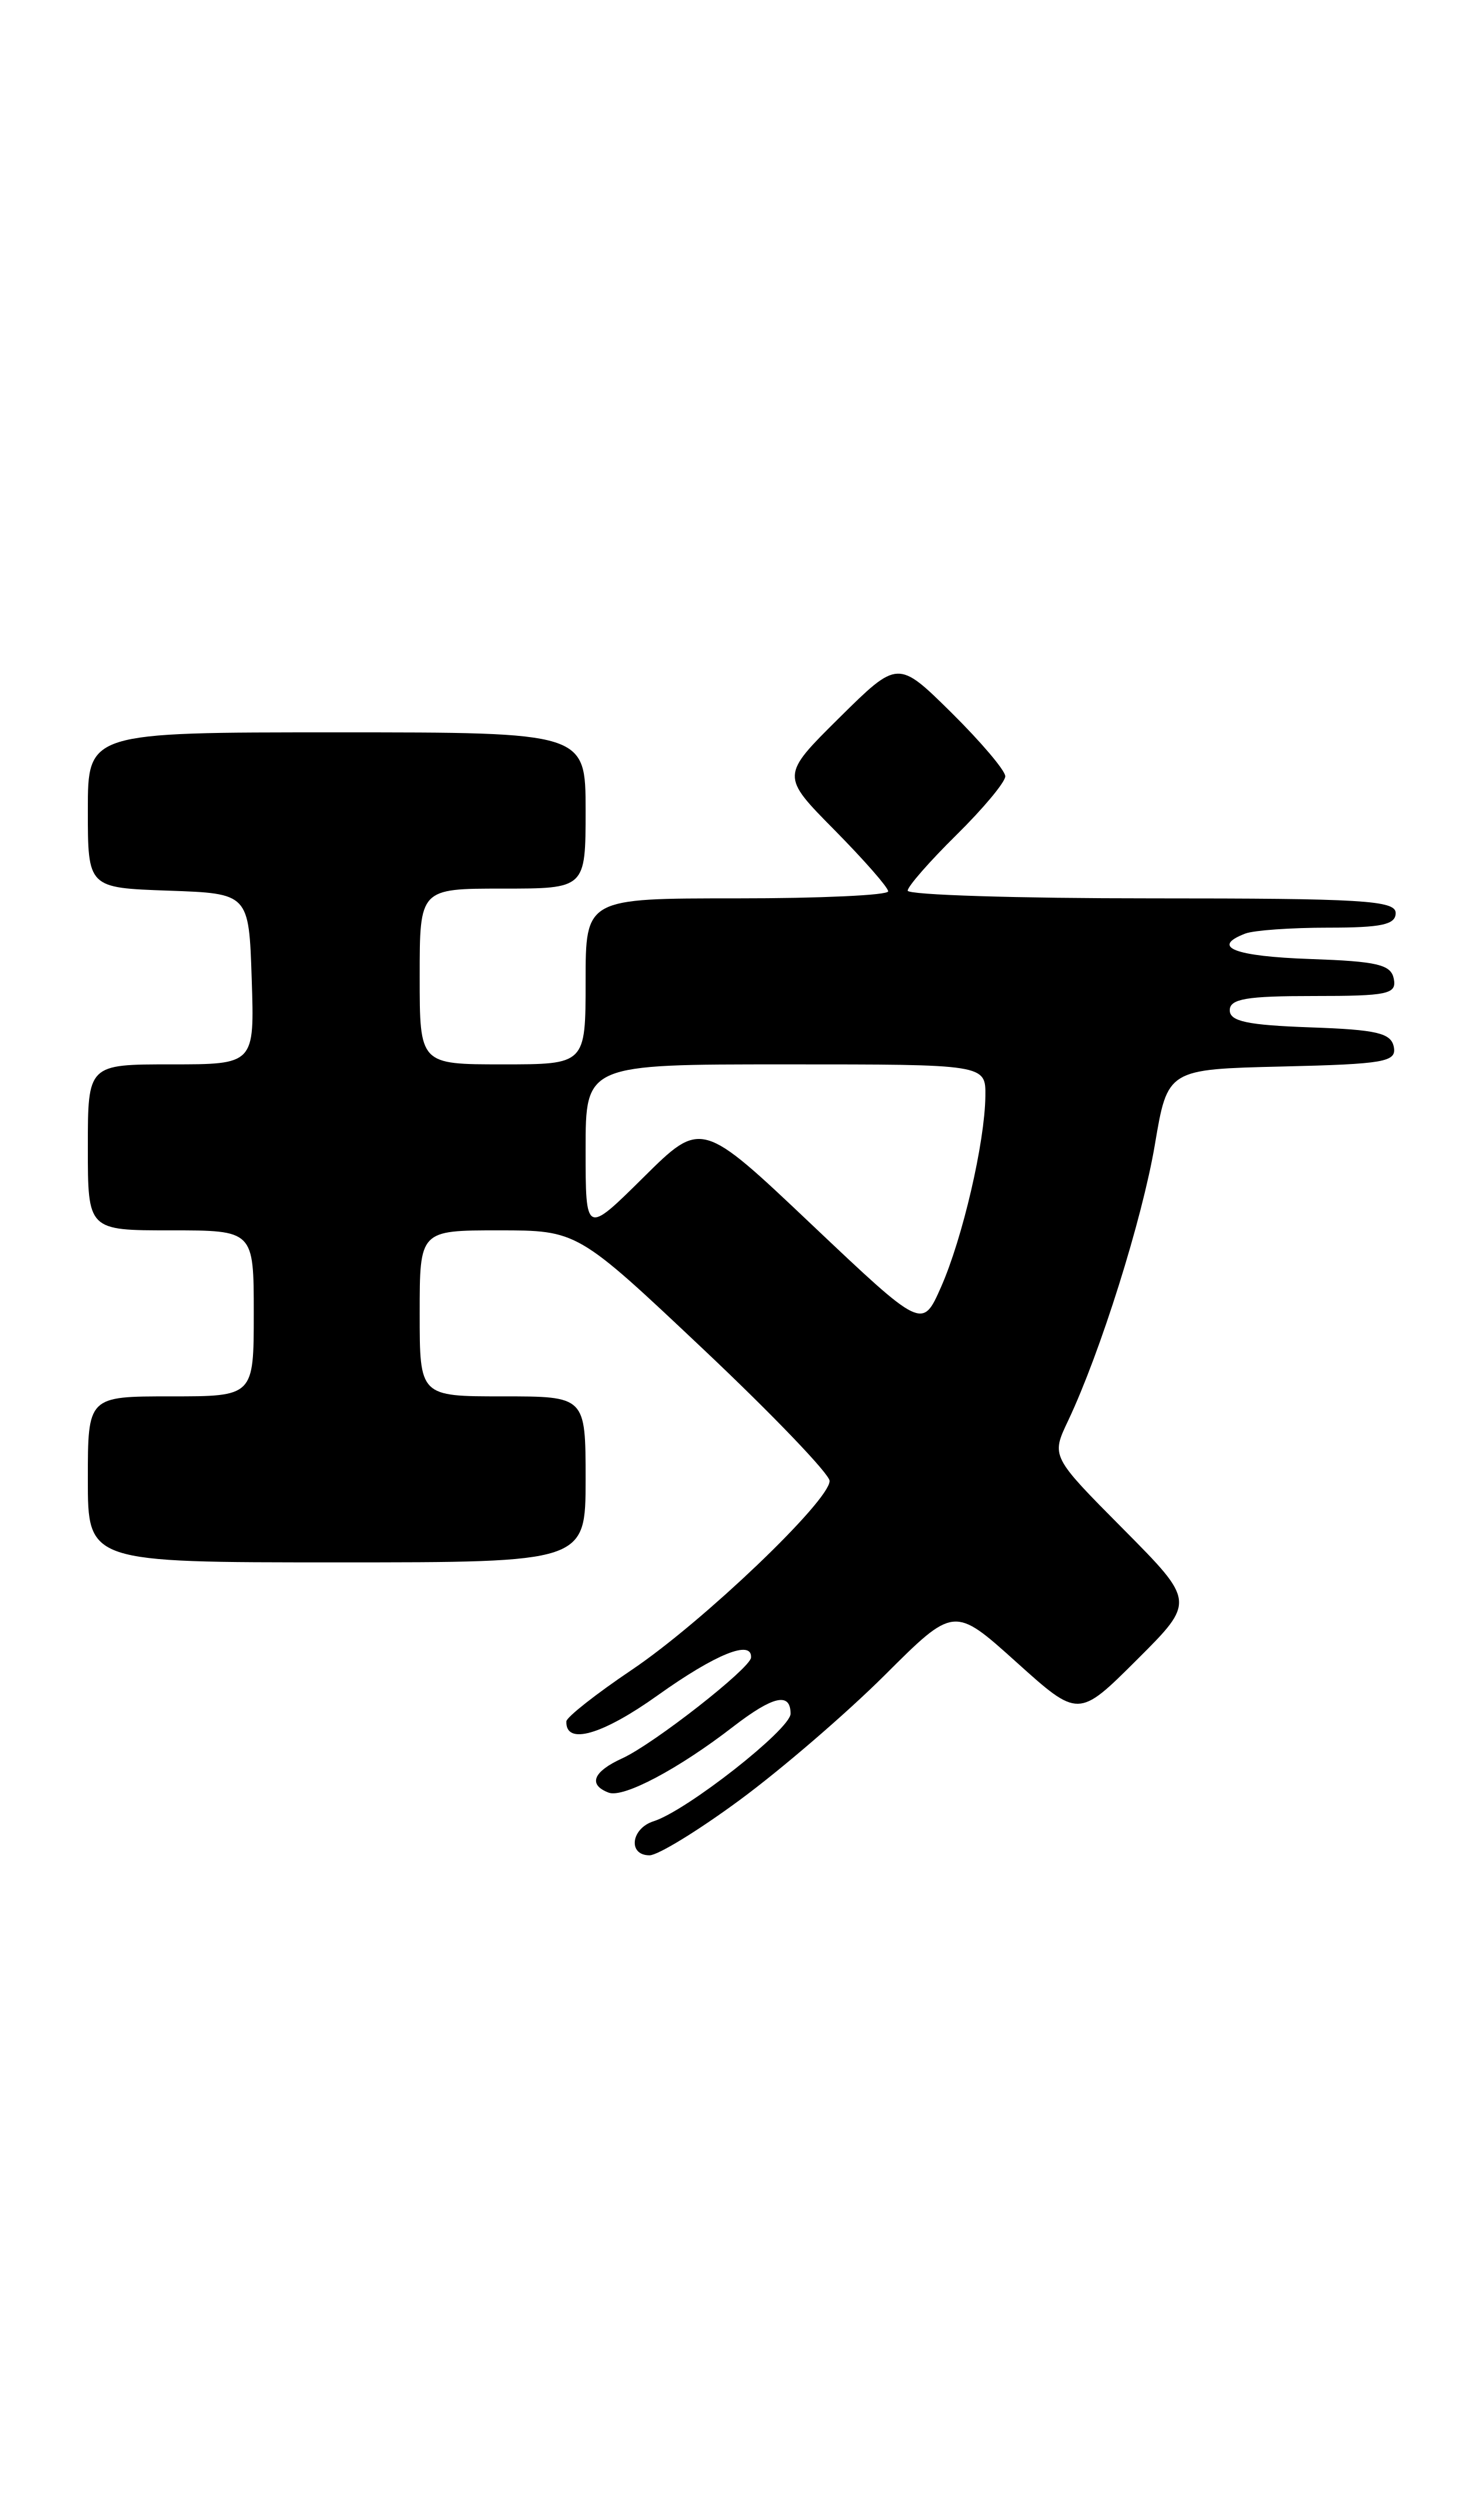 <?xml version="1.0" encoding="UTF-8" standalone="no"?>
<!DOCTYPE svg PUBLIC "-//W3C//DTD SVG 1.1//EN" "http://www.w3.org/Graphics/SVG/1.1/DTD/svg11.dtd" >
<svg xmlns="http://www.w3.org/2000/svg" xmlns:xlink="http://www.w3.org/1999/xlink" version="1.1" viewBox="0 0 150 256">
 <g >
 <path fill="currentColor"
d=" M 75.80 184.33 C 80.04 181.21 86.71 175.47 90.63 171.57 C 97.75 164.47 97.75 164.47 104.13 170.21 C 110.50 175.94 110.50 175.94 116.48 169.98 C 122.46 164.02 122.46 164.02 115.08 156.58 C 107.70 149.15 107.70 149.15 109.43 145.51 C 112.74 138.53 117.04 124.85 118.33 117.20 C 119.63 109.50 119.63 109.50 131.38 109.22 C 141.87 108.97 143.10 108.75 142.81 107.22 C 142.53 105.79 141.09 105.45 134.24 105.21 C 127.82 104.98 126.00 104.60 126.00 103.46 C 126.00 102.29 127.72 102.00 134.57 102.00 C 142.20 102.00 143.11 101.81 142.81 100.25 C 142.53 98.78 141.15 98.45 134.24 98.21 C 126.47 97.94 124.01 96.98 127.58 95.61 C 128.45 95.27 132.28 95.00 136.08 95.00 C 141.56 95.00 143.00 94.69 143.00 93.50 C 143.00 92.21 139.56 92.00 118.00 92.00 C 104.25 92.00 93.00 91.65 93.00 91.21 C 93.00 90.78 95.25 88.21 98.00 85.50 C 100.75 82.79 103.00 80.09 103.00 79.50 C 103.00 78.91 100.52 75.99 97.50 73.00 C 92.00 67.57 92.00 67.57 86.00 73.50 C 80.00 79.44 80.00 79.44 85.50 85.00 C 88.52 88.06 91.00 90.88 91.00 91.28 C 91.00 91.68 84.03 92.00 75.50 92.00 C 60.00 92.00 60.00 92.00 60.00 100.50 C 60.00 109.00 60.00 109.00 51.50 109.00 C 43.00 109.00 43.00 109.00 43.00 100.00 C 43.00 91.00 43.00 91.00 51.50 91.00 C 60.00 91.00 60.00 91.00 60.00 83.00 C 60.00 75.00 60.00 75.00 34.50 75.00 C 9.00 75.00 9.00 75.00 9.00 82.96 C 9.00 90.92 9.00 90.92 17.25 91.21 C 25.50 91.50 25.50 91.50 25.79 100.25 C 26.08 109.00 26.08 109.00 17.54 109.00 C 9.00 109.00 9.00 109.00 9.00 117.50 C 9.00 126.00 9.00 126.00 17.50 126.00 C 26.00 126.00 26.00 126.00 26.00 134.50 C 26.00 143.00 26.00 143.00 17.50 143.00 C 9.00 143.00 9.00 143.00 9.00 151.50 C 9.00 160.00 9.00 160.00 34.50 160.00 C 60.00 160.00 60.00 160.00 60.00 151.50 C 60.00 143.00 60.00 143.00 51.50 143.00 C 43.00 143.00 43.00 143.00 43.00 134.50 C 43.00 126.00 43.00 126.00 51.08 126.00 C 59.16 126.00 59.16 126.00 72.08 138.19 C 79.19 144.90 85.00 150.96 85.00 151.66 C 85.00 153.70 72.02 166.10 64.74 171.00 C 61.07 173.47 58.05 175.85 58.03 176.28 C 57.93 178.76 61.70 177.68 67.41 173.60 C 73.33 169.38 77.07 167.87 76.95 169.75 C 76.88 170.85 66.96 178.61 63.75 180.07 C 60.76 181.43 60.23 182.77 62.36 183.58 C 63.85 184.16 69.52 181.16 75.14 176.81 C 79.22 173.67 81.00 173.27 81.00 175.50 C 81.00 177.08 70.35 185.44 66.97 186.51 C 64.64 187.25 64.31 190.00 66.55 190.00 C 67.41 190.00 71.57 187.45 75.80 184.33 Z  M 83.18 125.42 C 71.86 114.70 71.86 114.70 65.93 120.57 C 60.00 126.44 60.00 126.44 60.00 117.72 C 60.00 109.00 60.00 109.00 80.50 109.00 C 101.00 109.00 101.00 109.00 100.96 112.25 C 100.91 116.98 98.62 126.83 96.41 131.82 C 94.50 136.13 94.50 136.13 83.18 125.42 Z "/>
</g>
</svg>